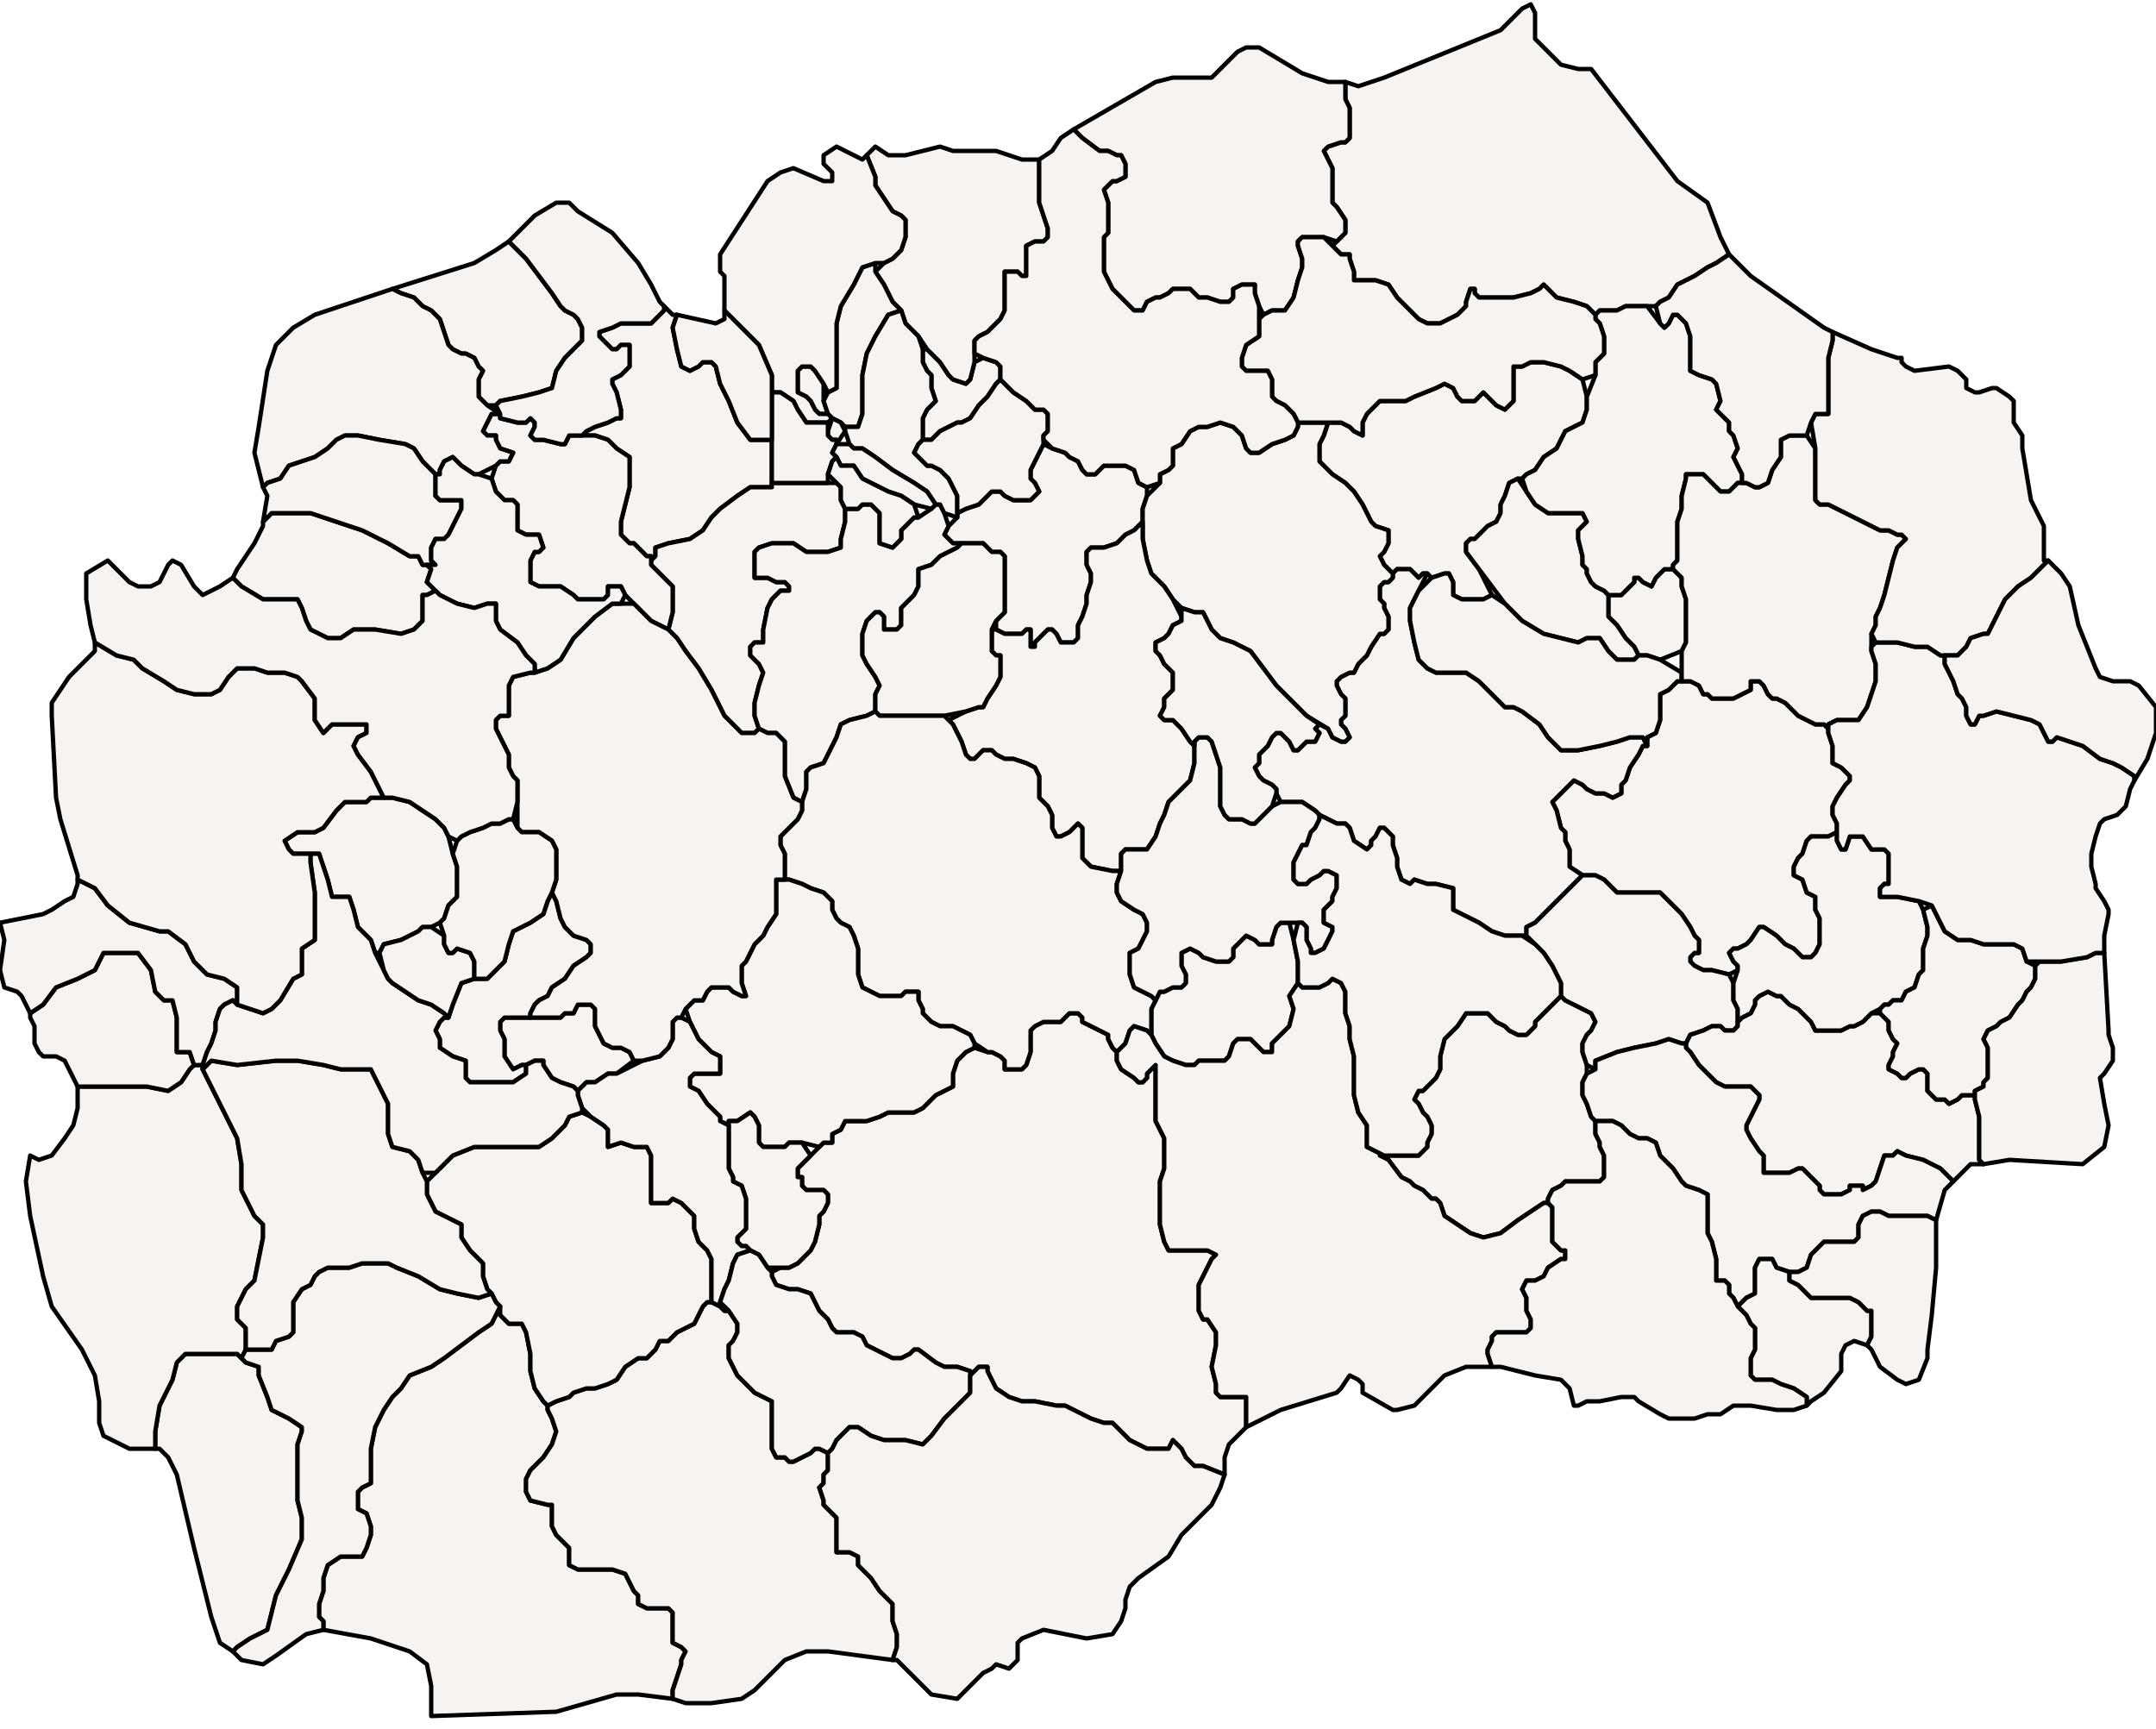 <?xml version="1.0" ?><!DOCTYPE svg  PUBLIC '-//W3C//DTD SVG 1.1//EN'  'http://www.w3.org/Graphics/SVG/1.1/DTD/svg11.dtd'><svg enable_background="new 0 0 500 401" height="401px" style="stroke-linejoin: round; stroke:#000; fill:#f6f3f0;" version="1.1" viewBox="0 0 500 401" width="500px" xmlns="http://www.w3.org/2000/svg" xmlns:xlink="http://www.w3.org/1999/xlink"><defs><style type="text/css"><![CDATA[path { fill-rule: evenodd; }
#context path { fill: #eee; stroke: #bbb; } ]]></style></defs><g id="admin1"><path d="M54,383L55,382L58,380L62,378L63,374L64,370L67,364L70,357L70,352L69,348L69,344L69,341L69,338L69,335L70,332L70,331L67,329L65,328L63,327L62,324L60,319L60,317L57,316L56,315L55,314L47,314L43,314L41,316L40,320L37,326L36,332L36,336L37,336L39,338L41,342L45,359L49,375L51,381L54,383Z " data-fips="MK" data-hasc="" data-name="Ohrid" data-postal="" data-varname="Ochrida|Okhrida"/><path d="M129,397L143,393L148,393L156,394L156,392L157,389L158,386L158,385L159,383L158,382L156,381L156,377L156,374L155,373L152,373L150,373L148,372L148,370L147,369L145,365L142,364L139,364L136,364L134,364L132,363L132,361L132,359L131,358L129,356L128,354L128,352L128,349L127,349L123,348L122,346L122,343L123,341L124,340L126,338L128,335L129,332L128,329L127,327L127,326L126,325L124,322L123,318L123,314L122,309L121,307L120,307L118,307L116,305L116,303L114,307L111,309L107,312L103,315L100,317L95,319L93,322L91,324L89,327L87,331L86,336L86,340L86,342L86,344L84,345L83,346L83,348L83,350L85,351L86,354L86,356L85,359L84,361L82,361L79,361L76,363L75,366L75,369L74,372L74,375L75,376L75,378L75,378L86,380L95,383L99,386L100,391L100,398Z " data-fips="MK86" data-hasc="MK.RE" data-name="Resen" data-postal="RE" data-varname=""/><path d="M36,332L37,326L40,320L41,316L43,314L47,314L55,314L56,315L56,315L57,313L57,312L57,311L57,309L57,308L56,307L55,306L55,304L55,303L56,301L57,299L59,297L60,292L61,287L61,284L59,282L58,280L57,278L56,276L56,274L56,270L55,264L53,260L51,256L49,252L47,248L47,247L45,247L44,248L42,251L39,253L34,252L27,252L21,252L18,252L18,253L18,257L17,261L15,264L12,268L9,269L7,268L6,274L7,282L10,296L12,303L19,313L22,319L23,325L23,330L24,333L28,335L30,336L33,336L36,336Z " data-fips="MK99" data-hasc="MK.VV" data-name="Vevcani" data-postal="VV" data-varname=""/><path d="M172,394L175,392L182,385L187,383L192,383L207,385L207,385L208,382L208,379L207,376L207,374L207,372L204,369L202,366L199,363L199,361L197,360L194,360L194,358L194,354L194,352L192,350L191,349L191,348L190,345L191,344L191,342L192,341L192,338L192,337L192,337L190,336L189,336L188,337L186,338L184,339L183,339L182,338L180,338L179,336L179,335L179,333L179,330L179,328L179,326L179,325L177,324L175,323L173,321L171,319L170,317L169,315L169,312L170,311L171,309L171,307L169,304L168,304L167,303L165,302L164,302L163,303L161,307L157,309L155,311L153,311L152,313L150,315L148,315L145,317L143,320L141,321L138,322L136,322L133,323L132,324L129,325L127,326L127,327L128,329L129,332L128,335L126,338L124,340L123,341L122,343L122,346L123,348L127,349L128,349L128,352L128,354L129,356L131,358L132,359L132,361L132,363L134,364L136,364L139,364L142,364L145,365L147,369L148,370L148,372L150,373L152,373L155,373L156,374L156,377L156,381L158,382L159,383L158,385L158,386L157,389L156,392L156,394L159,395L165,395Z " data-fips="MK06" data-hasc="MK.TL" data-name="Bitola" data-postal="TL" data-varname=""/><path d="M129,325L132,324L133,323L136,322L138,322L141,321L143,320L145,317L148,315L150,315L152,313L153,311L155,311L157,309L161,307L163,303L164,302L165,302L165,299L165,297L165,294L165,292L164,290L162,288L161,285L161,282L158,279L156,278L155,279L153,279L151,279L151,278L151,277L151,274L151,271L151,268L150,266L147,266L144,265L141,266L141,264L141,262L140,261L137,259L135,258L132,259L131,261L128,264L125,266L119,266L115,266L110,266L105,268L101,272L99,274L99,277L100,279L101,281L103,282L105,283L107,284L107,287L109,290L110,291L112,293L112,296L113,299L114,300L115,302L116,303L116,305L118,307L120,307L121,307L122,309L123,314L123,318L124,322L126,325L127,326Z " data-fips="MK24" data-hasc="MK.DM" data-name="Demir Hisar" data-postal="DM" data-varname=""/><path d="M64,384L71,379L75,378L75,376L74,375L74,372L75,369L75,366L76,363L79,361L82,361L84,361L85,359L86,356L86,354L85,351L83,350L83,348L83,346L84,345L86,344L86,342L86,340L86,336L87,331L89,327L91,324L93,322L95,319L100,317L103,315L107,312L111,309L114,307L116,303L115,302L114,300L111,301L106,300L102,299L97,296L92,294L90,293L87,293L84,293L81,294L76,294L74,295L73,296L72,298L70,299L68,302L68,304L68,307L68,309L67,310L64,311L63,313L60,313L57,313L56,315L56,315L57,316L60,317L60,319L62,324L63,327L65,328L67,329L70,331L70,332L69,335L69,338L69,341L69,344L69,348L70,352L70,357L67,364L64,370L63,374L62,378L58,380L55,382L54,383L54,383L56,385L61,386Z " data-fips="MK74" data-hasc="MK.OD" data-name="Ohrid" data-postal="OD" data-varname=""/><path d="M60,313L63,313L64,311L67,310L68,309L68,307L68,304L68,302L70,299L72,298L73,296L74,295L76,294L81,294L84,293L87,293L90,293L92,294L97,296L102,299L106,300L111,301L114,300L113,299L112,296L112,293L110,291L109,290L107,287L107,284L105,283L103,282L101,281L100,279L99,277L99,274L98,272L97,269L95,267L91,266L90,263L90,260L90,256L88,252L86,248L79,248L75,247L69,246L64,246L55,247L49,246L47,248L49,252L51,256L53,260L55,264L56,270L56,274L56,276L57,278L58,280L59,282L61,284L61,287L60,292L59,297L57,299L56,301L55,303L55,304L55,306L56,307L57,308L57,309L57,311L57,312L57,313Z " data-fips="MK00" data-hasc="" data-name="Debarca" data-postal="" data-varname=""/><path d="M240,149L242,147L243,146L244,146L245,147L246,149L248,149L249,149L250,148L250,145L251,143L252,140L252,138L253,135L253,133L252,131L252,128L253,127L256,127L259,126L261,124L263,123L265,121L265,118L266,115L266,113L264,112L263,109L261,108L258,108L256,108L255,109L254,110L252,110L251,109L250,107L248,106L247,105L244,104L242,103L241,105L240,107L239,109L239,111L240,112L241,114L240,115L239,116L237,116L235,116L233,115L232,114L230,114L229,115L227,117L224,118L222,119L222,120L220,122L219,124L220,125L221,126L223,126L224,126L226,126L228,126L230,128L232,128L233,129L233,132L233,139L233,142L231,144L231,146L233,147L235,147L237,147L238,146L239,146L239,148L239,150L240,150Z " data-fips="MK79" data-hasc="MK.PE" data-name="Skopje" data-postal="PE" data-varname=""/><path d="M135,252L136,251L138,251L141,249L143,249L147,246L146,244L144,243L142,243L140,242L139,240L138,238L138,236L138,234L137,233L134,233L133,235L131,235L130,236L128,236L126,236L125,236L120,236L117,236L116,237L116,239L117,241L117,243L117,245L119,248L121,247L122,247L122,247L124,246L126,246L126,247L128,250L130,251L133,252L134,253Z " data-fips="MK80" data-hasc="MK.PN" data-name="Southwestern" data-postal="PN" data-varname=""/><path d="M284,338L285,335L286,334L289,331L289,331L289,328L289,326L289,324L287,324L286,324L285,324L283,324L282,323L282,321L281,317L282,312L282,309L280,306L279,306L278,304L278,301L278,298L279,296L280,294L281,292L282,291L280,290L278,290L277,290L275,290L273,290L271,290L270,288L269,284L269,282L269,278L269,275L269,274L270,271L270,270L270,268L270,266L270,264L269,262L268,260L268,258L268,256L268,253L268,252L268,248L268,247L267,248L266,249L266,250L265,251L264,251L263,250L260,248L259,246L259,244L258,243L257,241L257,240L255,239L253,238L251,237L251,236L250,235L248,235L247,236L246,237L244,237L242,237L240,238L239,239L239,241L239,244L238,247L237,248L235,248L233,248L233,246L232,245L230,244L229,244L226,243L224,244L222,246L221,249L221,252L219,253L217,254L214,257L212,258L206,258L204,259L201,260L199,260L197,260L196,260L195,262L193,263L193,265L191,265L190,266L188,268L185,271L185,273L186,273L186,275L187,276L189,276L191,276L192,277L192,279L191,281L190,282L190,284L189,288L188,290L187,291L185,293L183,294L181,294L179,295L179,296L180,298L183,299L185,299L188,300L190,304L192,306L193,308L194,309L196,309L198,309L200,310L201,312L205,314L207,315L209,315L211,314L212,313L213,313L217,316L219,317L222,317L225,318L225,319L227,317L229,317L229,318L230,320L231,322L234,324L237,325L240,325L245,326L247,326L251,328L253,329L256,330L258,330L260,332L262,334L264,335L266,336L269,336L271,336L272,334L273,335L274,336L275,338L277,340L279,340L284,342Z " data-fips="MK82" data-hasc="MK.PP" data-name="Prilep" data-postal="PP" data-varname=""/><path d="M342,139L344,139L346,138L343,132L340,128L340,126L341,125L342,125L344,123L345,122L347,121L348,119L348,117L349,115L350,112L352,111L353,111L354,110L356,109L358,106L361,104L362,102L363,100L365,99L367,98L368,95L368,92L367,88L364,86L362,85L358,84L355,84L353,85L351,85L351,90L351,93L349,95L347,94L346,93L344,91L343,92L342,93L341,93L339,93L338,92L337,90L335,89L333,90L328,92L326,93L324,93L321,93L320,93L319,94L317,96L316,98L316,100L316,101L314,100L313,99L311,98L309,98L308,98L307,101L306,103L306,106L306,107L309,110L312,112L314,114L316,117L318,121L319,122L322,123L322,124L322,126L321,128L320,129L321,131L323,133L324,132L325,132L327,132L328,133L329,134L330,133L331,133L332,134L335,133L336,133L337,135L337,136L337,138L339,139Z " data-fips="MK83" data-hasc="MK.PT" data-name="Probistip" data-postal="PT" data-varname=""/><path d="M403,225L403,224L402,223L401,221L402,220L403,220L405,219L406,218L408,215L409,215L412,217L414,219L416,220L418,222L420,222L421,221L422,219L422,216L422,215L422,213L421,211L421,209L421,208L419,207L418,204L416,203L416,201L417,199L418,198L419,195L420,194L421,194L424,194L426,193L426,191L425,189L425,187L426,185L428,182L429,181L429,180L428,179L427,178L425,177L425,173L424,170L424,169L423,168L421,168L419,167L417,166L415,164L414,163L412,162L411,162L410,161L409,159L408,158L406,158L406,159L406,160L404,161L402,162L400,162L397,162L396,161L395,161L394,159L392,158L390,158L389,158L387,160L385,161L385,165L385,167L384,170L382,171L382,173L381,173L380,175L378,178L377,181L376,182L376,184L374,185L372,184L370,184L368,183L367,182L365,181L364,182L363,183L361,185L360,186L361,188L362,192L363,193L363,195L364,197L364,199L364,201L367,203L369,203L370,203L372,204L373,205L375,207L377,207L379,207L383,207L385,207L387,209L390,212L392,215L393,217L394,218L394,219L394,221L393,221L392,222L392,223L393,224L395,225L397,225L401,226Z " data-fips="MK84" data-hasc="MK.RV" data-name="Radovis" data-postal="RV" data-varname=""/><path d="M332,75L334,75L336,74L338,73L340,71L340,70L341,67L342,67L342,68L343,69L346,69L348,69L351,69L355,68L357,67L358,66L359,67L361,69L365,70L368,71L370,73L371,72L372,72L375,72L377,71L379,71L380,71L382,71L384,71L385,70L387,69L389,66L393,64L396,62L398,61L401,59L399,55L396,47L389,42L369,16L366,16L362,15L359,12L356,9L356,7L356,3L355,1L353,2L348,7L321,18L315,20L312,19L312,23L313,25L313,27L313,30L313,32L312,33L311,33L308,34L307,35L308,37L309,39L309,40L309,42L309,45L309,47L310,48L312,51L312,53L312,54L311,55L310,56L309,57L311,59L313,59L313,60L314,63L314,65L317,65L319,65L322,66L324,69L327,72L329,74L331,75Z " data-fips="MK85" data-hasc="MK.KZ" data-name="Kriva Palanka" data-postal="KZ" data-varname=""/><path d="M277,247L278,246L281,246L284,246L285,245L286,242L287,241L288,241L290,241L291,242L293,244L294,244L295,244L295,242L296,241L297,240L299,238L300,234L299,231L301,228L301,228L301,223L300,218L299,214L297,214L296,215L295,218L295,219L294,219L292,219L291,218L289,217L288,218L286,220L286,222L285,223L282,223L279,222L278,221L276,220L274,221L274,222L274,224L275,226L275,228L274,229L273,229L272,229L270,230L269,230L268,232L267,234L267,236L267,239L267,240L268,242L270,245L272,246L275,247Z " data-fips="MK87" data-hasc="MK.RM" data-name="Vardar" data-postal="RM" data-varname=""/><path d="M152,129L152,127L155,126L160,125L163,123L165,120L167,118L171,115L174,113L176,113L179,113L179,112L179,111L179,106L179,102L174,102L171,98L169,93L167,89L166,85L165,84L163,84L162,85L160,86L158,85L157,81L156,76L157,73L156,73L154,71L154,72L151,75L149,75L147,75L144,75L142,76L139,77L139,78L140,79L142,81L143,81L144,80L146,80L146,82L146,85L145,86L144,87L142,88L142,89L143,91L144,95L144,97L143,97L141,98L138,99L136,100L136,101L138,101L141,102L143,104L146,106L146,107L146,110L146,113L145,117L144,121L144,124L146,126L147,126L150,129L151,129L151,130Z " data-fips="MK90" data-hasc="MK.AJ" data-name="Saraj" data-postal="AJ" data-varname=""/><path d="M176,169L176,169L175,166L175,163L176,159L177,156L176,154L175,153L174,152L174,150L175,149L177,149L177,146L178,141L179,139L181,137L183,137L183,136L182,135L180,135L178,134L175,134L175,131L175,128L176,127L179,126L182,126L184,126L187,128L192,128L195,127L195,125L196,121L196,118L195,116L195,114L195,113L194,112L192,112L188,112L184,112L179,112L179,113L176,113L174,113L171,115L167,118L165,120L163,123L160,125L155,126L152,127L152,129L151,130L151,131L153,133L155,135L156,136L156,138L156,142L155,146L157,148L159,151L162,155L165,160L168,166L172,170L175,170Z " data-fips="MK92" data-hasc="MK.SS" data-name="Sopiste" data-postal="SS" data-varname=""/><path d="M295,72L298,72L300,69L301,65L302,62L302,60L301,57L301,56L302,55L304,55L307,55L310,56L311,55L312,54L312,53L312,51L310,48L309,47L309,45L309,42L309,40L309,39L308,37L307,35L308,34L311,33L312,33L313,32L313,30L313,27L313,25L312,23L312,19L308,19L302,17L292,11L289,11L287,12L281,18L279,18L272,18L268,19L249,30L251,32L255,35L257,35L259,36L260,36L261,38L261,40L261,41L259,42L258,42L257,43L256,44L257,47L257,48L257,51L257,53L257,54L256,55L256,57L256,58L256,60L256,63L257,65L258,67L260,69L262,71L263,72L265,72L266,70L268,69L269,69L271,68L272,67L275,67L276,67L277,68L278,69L280,69L283,70L285,70L286,69L286,68L286,67L288,66L289,66L291,66L291,68L292,71L293,73Z " data-fips="MK97" data-hasc="MK.NA" data-name="Northeastern" data-postal="NA" data-varname=""/><path d="M353,217L354,217L354,215L356,214L357,213L359,211L361,209L364,206L366,204L367,203L364,201L364,199L364,197L363,195L363,193L362,192L361,188L360,186L361,185L363,183L364,182L365,181L367,182L368,183L370,184L372,184L374,185L376,184L376,182L377,181L378,178L380,175L381,173L382,173L381,171L378,171L375,172L371,173L366,174L362,174L359,171L357,168L353,165L351,164L349,164L346,161L343,158L340,156L337,156L333,156L331,155L329,153L328,149L327,144L327,141L329,137L331,133L330,133L329,134L328,133L327,132L325,132L324,132L323,133L323,134L322,135L321,135L320,136L320,137L320,139L321,140L321,141L322,143L322,144L322,146L321,147L320,147L318,150L317,152L315,154L314,156L313,156L311,157L310,158L310,159L311,161L312,162L312,164L312,166L311,167L311,168L312,169L313,171L312,172L311,172L309,171L308,169L306,168L305,169L306,170L305,172L304,172L303,172L302,173L301,174L300,174L299,172L298,171L297,170L296,170L295,171L294,173L293,174L292,175L292,177L291,178L292,180L293,181L295,182L296,183L296,184L297,186L300,186L302,186L305,188L306,189L306,189L308,190L310,191L312,191L313,192L314,195L317,197L318,196L318,195L319,194L320,192L321,192L322,193L323,194L323,196L324,199L324,201L325,204L327,205L328,204L331,205L333,205L337,206L337,207L337,211L339,212L341,213L343,214L346,216L349,217Z " data-fips="MK98" data-hasc="MK.ST" data-name="tip" data-postal="ST" data-varname=""/><path d="M187,183L187,179L188,178L191,177L192,175L193,173L194,171L195,168L197,167L201,166L203,165L203,165L203,163L203,161L204,159L203,157L201,154L200,152L200,150L200,147L201,144L203,142L204,142L205,143L205,146L206,146L208,146L209,145L209,143L209,141L210,140L212,138L213,136L213,132L216,131L218,129L220,128L222,127L223,126L221,126L220,125L219,124L220,122L219,119L218,117L217,117L216,118L213,120L212,120L211,121L210,122L209,123L209,125L208,126L207,127L204,126L204,125L204,122L204,119L202,117L200,117L199,118L196,118L196,121L195,125L195,127L192,128L187,128L184,126L182,126L179,126L176,127L175,128L175,131L175,134L178,134L180,135L182,135L183,136L183,137L181,137L179,139L178,141L177,146L177,149L175,149L174,150L174,152L175,153L176,154L177,156L176,159L175,163L175,166L176,169L176,169L178,170L180,170L182,172L182,178L182,180L184,185L186,186Z " data-fips="MKA2" data-hasc="MK.SU" data-name="Studenicani" data-postal="SU" data-varname=""/><path d="M192,96L191,93L191,89L189,86L188,85L186,85L185,86L185,89L185,91L187,92L188,93L189,95L190,96L191,96Z " data-fips="MKA3" data-hasc="MK.CI" data-name="Cair" data-postal="CI" data-varname=""/><path d="M312,172L313,171L312,169L311,168L311,167L312,166L312,164L312,162L311,161L310,159L310,158L311,157L313,156L314,156L315,154L317,152L318,150L320,147L321,147L322,146L322,144L322,143L321,141L321,140L320,139L320,137L320,136L321,135L322,135L323,134L323,133L321,131L320,129L321,128L322,126L322,124L322,123L319,122L318,121L316,117L314,114L312,112L309,110L306,107L306,106L306,103L307,101L308,98L308,98L307,98L305,98L304,98L303,98L302,98L301,98L301,99L300,101L298,102L295,103L292,105L290,105L289,104L288,101L286,99L283,98L280,99L278,99L276,100L274,103L272,104L272,106L272,108L271,109L269,110L269,112L266,115L265,118L265,121L265,122L265,125L266,130L267,133L270,136L272,139L274,141L277,142L279,142L281,146L283,148L286,149L288,150L290,151L293,155L296,159L300,163L303,166L308,169L309,171L311,172Z " data-fips="MKA4" data-hasc="MK.SL" data-name="Sveti Nikole" data-postal="SL" data-varname=""/><path d="M260,200L260,198L261,197L262,197L264,197L266,197L268,194L269,191L270,189L271,186L274,183L276,181L277,177L277,175L277,173L276,172L274,169L273,168L272,167L271,167L270,167L269,166L270,164L270,162L272,160L272,158L272,156L271,155L270,154L269,152L268,151L268,150L268,149L270,148L271,147L272,145L274,144L274,143L272,139L270,136L267,133L266,130L265,125L265,122L265,121L263,123L261,124L259,126L256,127L253,127L252,128L252,131L253,133L253,135L252,138L252,140L251,143L250,145L250,148L249,149L248,149L246,149L245,147L244,146L243,146L242,147L240,149L240,150L239,150L239,148L239,146L238,146L237,147L235,147L233,147L231,146L230,146L230,147L230,149L230,151L231,152L232,152L232,154L232,157L231,159L229,162L228,164L227,164L224,165L220,167L221,168L223,172L224,175L225,176L226,176L228,174L229,174L230,174L231,175L233,176L235,176L238,177L240,178L241,180L241,185L243,187L244,189L244,191L244,192L245,194L246,194L248,193L249,192L250,191L251,192L251,194L251,197L251,199L253,201L258,202L260,202Z " data-fips="MKB1" data-hasc="MK.VE" data-name="Veles" data-postal="VE" data-varname=""/><path d="M119,251L122,249L122,247L121,247L119,248L117,245L117,243L117,241L116,239L116,237L117,236L120,236L123,236L123,235L124,233L125,232L127,231L128,229L131,227L133,224L136,222L137,221L137,219L136,218L133,217L131,215L130,213L129,209L128,207L127,209L126,212L123,214L121,215L119,216L118,219L117,223L115,225L113,227L110,227L107,228L105,233L104,236L103,236L102,237L101,239L102,241L102,243L105,245L108,246L108,248L108,250L109,251L111,251L114,251L117,251Z " data-fips="MKB6" data-hasc="MK.VC" data-name="Vranetica" data-postal="VC" data-varname=""/><path d="M207,166L210,166L214,166L219,166L224,165L227,164L228,164L229,162L231,159L232,157L232,154L232,152L231,152L230,151L230,149L230,147L230,146L231,144L233,142L233,139L233,132L233,129L232,128L230,128L228,126L226,126L224,126L223,126L222,127L220,128L218,129L216,131L213,132L213,136L212,138L210,140L209,141L209,143L209,145L208,146L206,146L205,146L205,143L204,142L203,142L201,144L200,147L200,150L200,152L201,154L203,157L204,159L203,161L203,163L203,165L203,165L204,166Z " data-fips="MKC2" data-hasc="MK.ZK" data-name="Zelenikovo" data-postal="ZK" data-varname=""/><path d="M156,142L156,138L156,136L155,135L153,133L151,131L151,130L151,129L150,129L147,126L146,126L144,124L144,121L145,117L146,113L146,110L146,107L146,106L143,104L141,102L138,101L136,101L135,101L133,101L132,101L131,103L130,103L126,102L124,102L123,101L124,99L124,98L123,97L122,98L120,98L116,97L116,96L114,96L113,98L112,100L113,101L115,101L115,102L116,104L119,105L118,107L116,107L115,108L114,111L115,114L117,116L119,116L120,117L120,119L120,123L122,124L124,124L125,124L126,127L125,128L124,128L123,130L123,133L123,135L125,136L128,136L130,136L133,138L134,139L136,139L139,139L140,139L141,138L141,136L142,136L144,136L145,138L147,140L149,142L151,144L153,145L155,146Z " data-fips="MKC3" data-hasc="MK.ZE" data-name="elino" data-postal="ZE" data-varname=""/><path d="M217,101L218,100L220,99L222,98L223,98L225,97L227,94L229,92L231,89L232,88L232,87L232,85L231,84L228,83L226,84L225,88L224,89L221,88L220,87L218,84L217,83L215,81L214,81L214,83L214,84L215,86L216,87L216,88L216,90L217,93L216,94L215,95L214,97L214,99L214,102L216,102Z " data-fips="MK01" data-hasc="MK.AR" data-name="Aracinovo" data-postal="AR" data-varname=""/><path d="M225,88L226,84L226,82L226,80L226,79L227,78L229,77L230,76L232,74L233,72L233,69L233,67L233,65L233,63L234,63L236,63L237,64L238,64L238,63L238,61L238,59L238,57L240,56L241,56L242,56L243,55L243,53L242,50L241,47L241,44L241,38L241,37L241,37L237,37L231,35L221,35L218,34L210,36L206,36L203,34L201,36L203,41L203,43L205,46L207,49L209,50L210,51L210,55L209,58L207,60L205,61L203,63L205,66L207,70L209,72L210,75L213,78L215,81L217,83L218,84L220,87L221,88L224,89Z " data-fips="MK01" data-hasc="MK.LI" data-name="Lipkovo" data-postal="LI" data-varname=""/><path d="M200,96L200,92L200,90L200,87L201,82L203,78L206,73L209,72L207,70L205,66L203,63L203,61L200,62L198,66L195,71L194,75L194,81L194,90L192,91L191,93L192,96L193,97L193,97L195,98L196,99L199,99Z " data-fips="MK13" data-hasc="MK.BU" data-name="Butel" data-postal="BU" data-varname=""/><path d="M237,248L238,247L239,244L239,241L239,239L240,238L242,237L244,237L246,237L247,236L248,235L250,235L251,236L251,237L253,238L255,239L257,240L257,241L258,243L259,244L259,244L261,242L262,239L263,238L266,239L267,240L267,239L267,236L267,234L268,232L267,231L265,230L263,229L262,226L262,224L262,221L264,220L265,218L266,216L266,214L265,212L263,211L260,209L259,207L259,205L260,202L258,202L253,201L251,199L251,197L251,194L251,192L250,191L249,192L248,193L246,194L245,194L244,192L244,191L244,189L243,187L241,185L241,180L240,178L238,177L235,176L233,176L231,175L230,174L229,174L228,174L226,176L225,176L224,175L223,172L221,168L220,167L219,166L214,166L210,166L207,166L204,166L203,165L201,166L197,167L195,168L194,171L193,173L192,175L191,177L188,178L187,179L187,183L186,186L186,188L185,190L183,192L182,193L181,194L181,196L182,198L182,200L182,204L183,204L186,205L188,206L191,207L193,209L193,211L194,213L195,214L197,215L198,217L199,220L199,224L199,226L200,229L202,230L204,231L206,231L208,231L209,231L210,230L211,230L213,230L213,232L214,234L214,235L215,236L216,237L218,238L221,238L223,239L225,240L226,242L229,244L230,244L232,245L233,246L233,248L235,248Z " data-fips="MK15" data-hasc="MK.CA" data-name="Caka" data-postal="CA" data-varname=""/><path d="M196,100L195,98L193,97L193,97L192,100L192,101L193,102L194,102L194,103Z " data-fips="MK17" data-hasc="MK.CE" data-name="Centar" data-postal="CE" data-varname=""/><path d="M390,151L391,149L391,147L391,145L391,142L391,139L390,136L390,134L389,133L388,132L387,132L386,132L384,134L383,136L381,135L380,134L379,134L379,135L378,136L376,138L374,138L373,138L373,141L373,143L375,145L377,148L379,150L380,152L382,152L385,153Z " data-fips="MK19" data-hasc="MK.ZR" data-name="Eastern" data-postal="ZR" data-varname=""/><path d="M379,153L380,152L379,150L377,148L375,145L373,143L373,141L373,138L372,137L370,136L369,135L368,133L368,132L367,131L367,129L366,125L366,123L367,122L368,121L367,119L366,119L363,119L359,119L356,117L354,114L352,111L350,112L349,115L348,117L348,119L347,121L345,122L344,123L342,125L341,125L340,126L340,128L343,132L349,140L353,144L358,147L362,148L366,149L368,148L371,148L373,151L375,153L377,153Z " data-fips="MK19" data-hasc="MK.CH" data-name="Ceinovo-Obleevo" data-postal="CH" data-varname=""/><path d="M193,97L192,96L191,96L190,96L189,95L188,93L187,92L185,91L185,89L185,86L186,85L188,85L189,86L191,89L192,91L194,90L194,81L194,75L195,71L198,66L200,62L203,61L205,61L207,60L209,58L210,55L210,51L209,50L207,49L205,46L203,43L203,41L201,36L200,37L198,36L196,35L194,34L191,36L191,38L193,40L193,42L191,42L184,39L181,40L178,42L167,59L167,62L167,63L168,64L168,67L168,72L168,72L170,74L176,80L179,87L179,91L181,91L184,93L185,95L187,98L190,98L192,98Z " data-fips="MK20" data-hasc="MK.CS" data-name="Cucer Sandevo" data-postal="CS" data-varname=""/><path d="M348,286L352,283L358,279L359,279L359,278L360,276L362,275L363,274L364,274L367,274L369,274L371,274L372,273L372,272L372,270L372,268L371,266L371,265L370,263L370,262L370,260L369,259L368,256L367,254L367,251L368,249L368,247L367,244L367,242L368,240L369,239L370,237L369,235L367,234L365,233L363,232L362,231L361,232L359,234L358,235L357,236L356,237L356,238L355,239L354,240L352,240L350,239L349,238L347,237L346,236L345,235L344,235L342,235L340,235L338,238L336,240L335,241L334,245L334,248L333,250L332,251L331,252L330,253L329,253L328,255L329,256L330,258L331,259L332,261L332,262L332,263L331,265L331,266L330,267L329,268L327,268L324,268L322,268L321,268L320,268L322,269L325,273L327,274L328,275L330,276L331,277L332,278L333,278L334,279L335,282L338,284L341,286L344,287Z " data-fips="MK25" data-hasc="MK.DK" data-name="Demir Kapija" data-postal="DK" data-varname=""/><path d="M180,266L182,266L183,265L185,265L186,265L190,266L191,265L193,265L193,263L195,262L196,260L197,260L199,260L201,260L204,259L206,258L212,258L214,257L217,254L219,253L221,252L221,249L222,246L224,244L226,243L226,242L225,240L223,239L221,238L218,238L216,237L215,236L214,235L214,234L213,232L213,230L211,230L210,230L209,231L208,231L206,231L204,231L202,230L200,229L199,226L199,224L199,220L198,217L197,215L195,214L194,213L193,211L193,209L191,207L188,206L186,205L183,204L182,204L180,204L180,208L180,212L178,215L177,217L175,219L174,221L173,223L172,224L172,228L173,231L172,231L170,230L169,229L167,229L165,229L164,230L163,232L162,232L161,232L159,234L160,237L162,241L165,244L167,245L167,247L167,249L164,249L162,249L161,249L160,250L160,252L162,253L164,256L167,259L167,260L169,261L169,260L170,260L171,260L174,258L175,259L176,261L176,263L176,265L177,266L178,266L179,266Z " data-fips="MK28" data-hasc="MK.DE" data-name="Dolneni" data-postal="DE" data-varname=""/><path d="M222,119L222,119L222,117L222,115L221,113L220,111L219,110L218,109L216,108L215,108L213,106L212,105L213,103L214,102L214,99L214,97L215,95L216,94L217,93L216,90L216,88L216,87L215,86L214,84L214,83L214,81L213,78L210,75L209,72L206,73L203,78L201,82L200,87L200,90L200,92L200,96L199,99L196,99L196,100L197,103L198,104L200,104L203,106L207,109L212,112L215,114L217,117L218,117L219,119L222,120Z " data-fips="MK32" data-hasc="MK.GB" data-name="Gazi Baba" data-postal="GB" data-varname=""/><path d="M269,230L270,230L272,229L273,229L274,229L275,228L275,226L274,224L274,222L274,221L276,220L278,221L279,222L282,223L285,223L286,222L286,220L288,218L289,217L291,218L292,219L294,219L295,219L295,218L296,215L297,214L299,214L301,214L302,214L303,215L303,218L304,220L304,221L305,221L307,220L308,218L309,216L309,215L307,214L307,212L307,211L309,209L309,208L310,206L310,205L310,203L308,202L307,202L306,203L304,204L303,205L301,205L300,204L300,203L300,201L300,200L301,198L302,196L303,196L304,193L305,192L306,190L306,189L305,188L302,186L300,186L297,186L295,187L293,189L291,191L290,191L288,190L285,190L284,189L283,187L283,185L283,183L283,180L283,178L282,175L281,172L281,172L280,171L278,171L277,172L277,173L277,175L277,177L276,181L274,183L271,186L270,189L269,191L268,194L266,197L264,197L262,197L261,197L260,198L260,200L260,202L259,205L259,207L260,209L263,211L265,212L266,214L266,216L265,218L264,220L262,221L262,224L262,226L263,229L265,230L267,231L268,232Z " data-fips="MK35" data-hasc="MK.GR" data-name="Gradsko" data-postal="GR" data-varname=""/><path d="M291,191L293,189L295,187L296,184L296,183L295,182L293,181L292,180L291,178L292,177L292,175L293,174L294,173L295,171L296,170L297,170L298,171L299,172L300,174L301,174L302,173L303,172L304,172L305,172L306,170L305,169L306,168L303,166L300,163L296,159L293,155L290,151L288,150L286,149L283,148L281,146L279,142L277,142L274,141L274,143L274,144L272,145L271,147L270,148L268,149L268,150L268,151L269,152L270,154L271,155L272,156L272,158L272,160L270,162L270,164L269,166L270,167L271,167L272,167L273,168L274,169L276,172L277,173L277,172L278,171L280,171L281,172L281,172L282,175L283,178L283,180L283,183L283,185L283,187L284,189L285,190L288,190L290,191Z " data-fips="MK35" data-hasc="MK.LO" data-name="Lozovo" data-postal="LO" data-varname=""/><path d="M370,247L370,246L375,244L379,243L384,242L387,241L390,242L391,242L391,242L392,240L395,239L397,238L399,238L400,239L402,239L403,238L403,237L403,236L403,234L402,232L402,230L402,228L401,226L397,225L395,225L393,224L392,223L392,222L393,221L394,221L394,219L394,218L393,217L392,215L390,212L387,209L385,207L383,207L379,207L377,207L375,207L373,205L372,204L370,203L369,203L367,203L366,204L364,206L361,209L359,211L357,213L356,214L354,215L354,217L356,219L358,221L360,224L361,226L362,228L362,231L363,232L365,233L367,234L369,235L370,237L369,239L368,240L367,242L367,244L368,247L370,248Z " data-fips="MK35" data-hasc="MK.KN" data-name="Konce" data-postal="KN" data-varname=""/><path d="M224,118L227,117L229,115L230,114L232,114L233,115L235,116L237,116L239,116L240,115L241,114L240,112L239,111L239,109L240,107L241,105L242,103L242,102L242,101L243,100L243,98L243,96L242,95L241,95L240,95L238,93L235,91L233,89L232,88L231,89L229,92L227,94L225,97L223,98L222,98L220,99L218,100L217,101L216,102L214,102L213,103L212,105L213,106L215,108L216,108L218,109L219,110L220,111L221,113L222,115L222,117L222,119L222,119Z " data-fips="MK36" data-hasc="MK.IL" data-name="Ilinden" data-postal="IL" data-varname=""/><path d="M366,174L371,173L375,172L378,171L381,171L382,173L382,171L384,170L385,167L385,165L385,161L387,160L389,158L390,158L390,156L385,153L382,152L380,152L379,153L377,153L375,153L373,151L371,148L368,148L366,149L362,148L358,147L353,144L349,140L346,138L344,139L342,139L339,139L337,138L337,136L337,135L336,133L335,133L332,134L329,137L327,141L327,144L328,149L329,153L331,155L333,156L337,156L340,156L343,158L346,161L349,164L351,164L353,165L357,168L359,171L362,174Z " data-fips="MK40" data-hasc="MK.KB" data-name="Karbinci" data-postal="KB" data-varname=""/><path d="M192,110L193,107L194,106L193,105L194,103L194,102L193,102L192,101L192,100L192,98L190,98L187,98L185,95L184,93L181,91L179,91L179,92L179,98L179,102L179,106L179,111L179,112L184,112L188,112L192,112Z " data-fips="MK41" data-hasc="MK.KX" data-name="Karpo" data-postal="KX" data-varname=""/><path d="M291,330L297,327L310,323L311,322L313,319L315,320L316,321L316,323L323,327L324,327L328,326L335,319L340,317L344,317L346,317L345,314L345,313L346,311L346,310L347,309L351,309L354,309L355,308L355,307L355,306L354,304L354,302L354,301L353,299L354,297L356,297L358,296L359,294L362,292L363,292L363,290L362,290L361,289L360,288L360,286L360,283L360,280L359,279L358,279L352,283L348,286L344,287L341,286L338,284L335,282L334,279L333,278L332,278L331,277L330,276L328,275L327,274L325,273L322,269L320,268L321,268L319,267L317,266L317,265L317,263L317,261L315,258L314,254L314,249L314,245L313,241L313,238L312,235L312,230L311,228L309,227L308,228L306,229L304,229L302,229L301,228L299,231L300,234L299,238L297,240L296,241L295,242L295,244L294,244L293,244L291,242L290,241L288,241L287,241L286,242L285,245L284,246L281,246L278,246L277,247L275,247L272,246L270,245L268,242L267,240L266,239L263,238L262,239L261,242L259,244L259,244L259,246L260,248L263,250L264,251L265,251L266,250L266,249L267,248L268,247L268,248L268,252L268,253L268,256L268,258L268,260L269,262L270,264L270,266L270,268L270,270L270,271L269,274L269,275L269,278L269,282L269,284L270,288L271,290L273,290L275,290L277,290L278,290L280,290L282,291L281,292L280,294L279,296L278,298L278,301L278,304L279,306L280,306L282,309L282,312L281,317L282,321L282,323L283,324L285,324L286,324L287,324L289,324L289,326L289,328L289,331L289,331Z " data-fips="MK42" data-hasc="MK.AV" data-name="Kavadartsi" data-postal="AV" data-varname=""/><path d="M217,117L215,114L212,112L207,109L203,106L200,104L198,104L197,103L194,103L193,105L194,106L195,108L198,108L200,111L202,112L206,114L209,115L212,117L216,118Z " data-fips="MK44" data-hasc="MK.AD" data-name="Aerodrom" data-postal="AD" data-varname=""/><path d="M208,126L209,125L209,123L210,122L211,121L212,120L213,120L212,117L209,115L206,114L202,112L200,111L198,108L195,108L194,106L193,107L192,110L194,112L195,113L195,114L195,116L196,118L199,118L200,117L202,117L204,119L204,122L204,125L204,126L207,127Z " data-fips="MK44" data-hasc="MK.VD" data-name="Skopje" data-postal="VD" data-varname=""/><path d="M374,138L376,138L378,136L379,135L379,134L380,134L381,135L383,136L384,134L386,132L387,132L388,132L388,131L389,130L389,123L389,121L390,118L390,115L391,111L391,110L393,110L395,110L396,111L397,112L398,113L399,114L400,114L401,114L403,112L404,112L404,110L403,108L402,106L403,104L402,101L401,100L401,98L399,96L398,95L399,93L398,89L397,88L394,87L392,86L392,84L392,78L391,75L390,74L389,73L388,73L387,75L386,76L385,75L382,71L380,71L379,71L377,71L375,72L372,72L371,72L370,73L370,74L371,75L372,78L372,79L372,82L370,84L370,87L368,92L368,95L367,98L365,99L363,100L362,102L361,104L358,106L356,109L354,110L353,111L354,114L356,117L359,119L363,119L366,119L367,119L368,121L367,122L366,123L366,125L367,129L367,131L368,132L368,133L369,135L370,136L372,137L373,138Z " data-fips="MK46" data-hasc="MK.OC" data-name="Kocani" data-postal="OC" data-varname=""/><path d="M316,100L316,98L317,96L319,94L320,93L321,93L324,93L326,93L328,92L333,90L335,89L337,90L338,92L339,93L341,93L342,93L343,92L344,91L346,93L347,94L349,95L351,93L351,90L351,85L353,85L355,84L358,84L362,85L364,86L367,88L370,87L370,84L372,82L372,79L372,78L371,75L370,74L370,73L368,71L365,70L361,69L359,67L358,66L357,67L355,68L351,69L348,69L346,69L343,69L342,68L342,67L341,67L340,70L340,71L338,73L336,74L334,75L332,75L331,75L329,74L327,72L324,69L322,66L319,65L317,65L314,65L314,63L313,60L313,59L311,59L309,57L307,55L304,55L302,55L301,56L301,57L302,60L302,62L301,65L300,69L298,72L295,72L293,73L292,74L292,78L289,80L288,83L288,85L289,86L291,86L292,86L294,86L295,88L295,90L295,92L296,93L298,94L300,96L301,98L302,98L303,98L304,98L305,98L307,98L308,98L309,98L311,98L313,99L314,100L316,101Z " data-fips="MK51" data-hasc="MK.KY" data-name="Kratovo" data-postal="KY" data-varname=""/><path d="M183,294L185,293L187,291L188,290L189,288L190,284L190,282L191,281L192,279L192,277L191,276L189,276L187,276L186,275L186,273L185,273L185,271L188,268L186,265L185,265L183,265L182,266L180,266L179,266L178,266L177,266L176,265L176,263L176,261L175,259L174,258L171,260L170,260L169,260L169,261L169,262L169,264L169,268L169,271L170,273L170,274L172,275L173,278L173,280L173,283L173,285L172,286L171,287L171,288L172,289L173,289L174,290L174,290L176,291L178,294L181,294Z " data-fips="MK53" data-hasc="MK.KG" data-name="Krivogatani" data-postal="KG" data-varname=""/><path d="M168,303L167,302L168,299L169,297L170,293L171,291L174,290L173,289L172,289L171,288L171,287L172,286L173,285L173,283L173,280L173,278L172,275L170,274L170,273L169,271L169,268L169,264L169,262L169,261L167,260L167,259L164,256L162,253L160,252L160,250L161,249L162,249L164,249L167,249L167,247L167,245L165,244L162,241L160,237L158,236L157,236L156,237L156,239L156,241L155,243L153,245L149,246L143,249L141,249L138,251L136,251L135,252L134,253L134,254L135,257L137,259L140,261L141,262L141,264L141,266L144,265L147,266L150,266L151,268L151,271L151,274L151,277L151,278L151,279L153,279L155,279L156,278L158,279L161,282L161,285L162,288L164,290L165,292L165,294L165,297L165,299L165,302L167,303L168,304L169,304Z " data-fips="MK54" data-hasc="MK.KS" data-name="Kruevo" data-postal="KS" data-varname=""/><path d="M269,112L269,110L271,109L272,108L272,106L272,104L274,103L276,100L278,99L280,99L283,98L286,99L288,101L289,104L290,105L292,105L295,103L298,102L300,101L301,99L301,98L300,96L298,94L296,93L295,92L295,90L295,88L294,86L292,86L291,86L289,86L288,85L288,83L289,80L292,78L292,74L292,71L291,68L291,66L289,66L288,66L286,67L286,68L286,69L285,70L283,70L280,69L278,69L277,68L276,67L275,67L272,67L271,68L269,69L268,69L266,70L265,72L263,72L262,71L260,69L258,67L257,65L256,63L256,60L256,58L256,57L256,55L257,54L257,53L257,51L257,48L257,47L256,44L257,43L258,42L259,42L261,41L261,40L261,38L260,36L259,36L257,35L255,35L251,32L249,30L246,32L244,35L241,37L241,38L241,44L241,47L242,50L243,53L243,55L242,56L241,56L240,56L238,57L238,59L238,61L238,63L238,64L237,64L236,63L234,63L233,63L233,65L233,67L233,69L233,72L232,74L230,76L229,77L227,78L226,79L226,80L226,82L228,83L231,84L232,85L232,87L232,88L233,89L235,91L238,93L240,95L241,95L242,95L243,96L243,98L243,100L242,101L242,102L244,104L247,105L248,106L250,107L251,109L252,110L254,110L255,109L256,108L258,108L261,108L263,109L264,112L266,113Z " data-fips="MK57" data-hasc="MK.UM" data-name="Kumanovo" data-postal="UM" data-varname=""/><path d="M149,246L153,245L155,243L156,241L156,239L156,237L157,236L158,236L159,234L161,232L162,232L163,232L164,230L165,229L167,229L169,229L170,230L172,231L173,231L172,228L172,224L173,223L174,221L175,219L177,217L178,215L180,212L180,208L180,204L182,204L182,200L182,198L181,196L181,194L182,193L183,192L185,190L186,188L186,186L184,185L182,180L182,178L182,172L180,170L178,170L176,169L175,170L172,170L168,166L165,160L162,155L159,151L157,148L155,146L153,145L151,144L149,142L147,140L144,140L142,140L138,143L133,148L130,153L127,155L124,156L123,156L119,157L118,159L118,163L118,165L118,166L116,166L115,167L115,169L116,171L117,173L118,175L118,177L118,178L119,180L120,181L120,186L120,192L121,193L123,193L125,193L128,195L129,197L129,200L129,204L128,207L129,209L130,213L131,215L133,217L136,218L137,219L137,221L136,222L133,224L131,227L128,229L127,231L125,232L124,233L123,235L123,236L125,236L126,236L128,236L130,236L131,235L133,235L134,233L137,233L138,234L138,236L138,238L139,240L140,242L142,243L144,243L146,244L147,246Z " data-fips="MK63" data-hasc="MK.MD" data-name="Brod" data-postal="MD" data-varname=""/><path d="M186,338L188,337L189,336L190,336L192,337L192,337L193,336L194,334L197,331L199,331L202,333L205,334L210,334L214,335L216,333L219,329L222,326L225,323L225,319L225,318L222,317L219,317L217,316L213,313L212,313L211,314L209,315L207,315L205,314L201,312L200,310L198,309L196,309L194,309L193,308L192,306L190,304L188,300L185,299L183,299L180,298L179,296L179,295L178,294L176,291L174,290L174,290L171,291L170,293L169,297L168,299L167,302L168,303L169,304L171,307L171,309L170,311L169,312L169,315L170,317L171,319L173,321L175,323L177,324L179,325L179,326L179,328L179,330L179,333L179,335L179,336L180,338L182,338L183,339L184,339Z " data-fips="MK67" data-hasc="MK.MG" data-name="Pelagonia" data-postal="MG" data-varname=""/><path d="M327,268L329,268L330,267L331,266L331,265L332,263L332,262L332,261L331,259L330,258L329,256L328,255L329,253L330,253L331,252L332,251L333,250L334,248L334,245L335,241L336,240L338,238L340,235L342,235L344,235L345,235L346,236L347,237L349,238L350,239L352,240L354,240L355,239L356,238L356,237L357,236L358,235L359,234L361,232L362,231L362,228L361,226L360,224L358,221L356,219L353,217L349,217L346,216L343,214L341,213L339,212L337,211L337,207L337,206L333,205L331,205L328,204L327,205L325,204L324,201L324,199L323,196L323,194L322,193L321,192L320,192L319,194L318,195L318,196L317,197L314,195L313,192L312,191L310,191L308,190L306,189L306,189L306,190L305,192L304,193L303,196L302,196L301,198L300,200L300,201L300,203L300,204L301,205L303,205L304,204L306,203L307,202L308,202L310,203L310,205L310,206L309,208L309,209L307,211L307,212L307,214L309,215L309,216L308,218L307,220L305,221L304,221L304,220L303,218L303,215L302,214L301,214L300,218L301,223L301,228L301,228L302,229L304,229L306,229L308,228L309,227L311,228L312,230L312,235L313,238L313,241L314,245L314,249L314,254L315,258L317,261L317,263L317,265L317,266L319,267L321,268L322,268L324,268Z " data-fips="MK69" data-hasc="MK.NG" data-name="Negotino" data-postal="NG" data-varname=""/><path d="M223,393L228,388L230,387L231,386L234,387L235,386L236,385L236,381L237,380L242,378L252,380L258,379L260,376L261,373L261,371L262,368L264,366L271,361L274,356L281,349L283,345L284,342L279,340L277,340L275,338L274,336L273,335L272,334L271,336L269,336L266,336L264,335L262,334L260,332L258,330L256,330L253,329L251,328L247,326L245,326L240,325L237,325L234,324L231,322L230,320L229,318L229,317L227,317L225,319L225,323L222,326L219,329L216,333L214,335L210,334L205,334L202,333L199,331L197,331L194,334L193,336L192,337L192,338L192,341L191,342L191,344L190,345L191,348L191,349L192,350L194,352L194,354L194,358L194,360L197,360L199,361L199,363L202,366L204,369L207,372L207,374L207,376L208,379L208,382L207,385L207,385L208,385L216,393L222,394Z " data-fips="MK71" data-hasc="MK.NV" data-name="Novatsi" data-postal="NV" data-varname=""/><path d="M179,98L179,92L179,91L179,87L176,80L170,74L168,72L168,72L168,74L166,75L157,73L156,76L157,81L158,85L160,86L162,85L163,84L165,84L166,85L167,89L169,93L171,98L174,102L179,102Z " data-fips="MK00" data-hasc="MK.GP" data-name="Gjorce Petrov" data-postal="GP" data-varname=""/><path d="M89,219L93,218L95,217L97,216L98,215L100,215L102,214L103,213L104,210L106,208L106,205L106,201L105,198L104,194L103,192L101,190L98,188L95,186L91,185L89,185L86,185L85,186L82,186L80,186L78,188L75,192L73,193L69,193L66,195L67,197L68,198L72,198L74,198L75,201L76,204L77,208L81,208L82,211L83,215L86,218L87,221L88,221Z " data-fips="MKC1" data-hasc="MK.ZA" data-name="Zajas" data-postal="ZA" data-varname=""/><path d="M42,251L44,248L45,247L44,244L41,244L41,240L41,236L40,232L38,232L36,230L35,225L32,221L29,221L24,221L22,225L18,227L13,229L10,233L7,235L7,236L8,238L8,242L9,244L10,245L13,245L15,246L17,250L18,252L21,252L27,252L34,252L39,253Z " data-fips="MK18" data-hasc="MK.CZ" data-name="Centar upa" data-postal="CZ" data-varname=""/><path d="M48,244L49,242L50,239L50,237L51,234L52,233L54,232L55,233L55,232L55,229L52,227L48,226L45,223L43,219L39,216L37,216L30,214L25,210L22,206L18,204L18,205L17,208L15,209L12,211L10,212L0,214L1,218L0,225L1,229L4,230L5,231L7,235L10,233L13,229L18,227L22,225L24,221L29,221L32,221L35,225L36,230L38,232L40,232L41,236L41,240L41,244L44,244L45,247L47,247Z " data-fips="MK21" data-hasc="MK.DB" data-name="Debar" data-postal="DB" data-varname=""/><path d="M101,272L105,268L110,266L115,266L119,266L125,266L128,264L131,261L132,259L135,258L135,257L134,254L134,253L133,252L130,251L128,250L126,247L126,246L124,246L122,247L122,247L122,249L119,251L117,251L114,251L111,251L109,251L108,250L108,248L108,246L105,245L102,243L102,241L101,239L102,237L103,236L104,236L103,235L100,233L97,232L94,230L91,228L90,227L89,225L87,221L86,218L83,215L82,211L81,208L77,208L76,204L75,201L74,198L72,198L72,200L73,207L73,212L73,214L73,218L70,220L70,223L70,226L68,227L65,232L63,234L61,235L58,234L55,233L54,232L52,233L51,234L50,237L50,239L49,242L48,244L47,247L47,248L49,246L55,247L64,246L69,246L75,247L79,248L86,248L88,252L90,256L90,260L90,263L91,266L95,267L97,269L98,272Z " data-fips="MK30" data-hasc="MK.DR" data-name="Southwestern" data-postal="DR" data-varname=""/><path d="M105,233L107,228L110,227L110,225L110,223L109,221L106,220L105,221L104,221L103,219L103,217L100,215L98,215L97,216L95,217L93,218L89,219L88,221L89,225L90,227L91,228L94,230L97,232L100,233L103,235L104,236Z " data-fips="MK43" data-hasc="MK.KH" data-name="Kicevo" data-postal="KH" data-varname=""/><path d="M63,234L65,232L68,227L70,226L70,223L70,220L73,218L73,214L73,212L73,207L72,200L72,198L68,198L67,197L66,195L69,193L73,193L75,192L78,188L80,186L82,186L85,186L86,185L89,185L88,183L86,179L83,175L82,173L83,171L85,170L85,168L83,168L79,168L77,168L75,170L73,167L73,162L70,158L69,157L66,156L62,156L59,155L55,155L53,157L51,160L49,161L45,161L41,160L38,158L33,155L31,153L27,152L22,149L22,151L20,153L16,157L14,160L12,163L12,166L13,185L14,190L18,203L18,204L22,206L25,210L30,214L37,216L39,216L43,219L45,223L48,226L52,227L55,229L55,232L55,233L58,234L61,235Z " data-fips="MK64" data-hasc="MK.MR" data-name="Mavrovo and Rostusa" data-postal="MR" data-varname=""/><path d="M113,227L115,225L117,223L118,219L119,216L121,215L123,214L126,212L127,209L128,207L129,204L129,200L129,197L128,195L125,193L123,193L121,193L120,192L119,190L118,190L116,191L114,191L112,192L109,193L107,194L106,195L105,198L106,201L106,205L106,208L104,210L103,213L102,214L103,217L103,219L104,221L105,221L106,220L109,221L110,223L110,225L110,227Z " data-fips="MK77" data-hasc="MK.OS" data-name="Oslomej" data-postal="OS" data-varname="Oslomej"/><path d="M115,94L116,93L121,92L125,91L128,90L129,86L131,83L133,81L135,79L135,76L134,74L133,73L131,72L130,71L128,68L125,64L122,60L118,56L115,58L110,61L91,67L93,68L96,69L98,71L100,72L102,74L103,77L104,80L105,81L107,82L108,82L110,83L111,85L112,86L111,88L111,90L111,92L112,93L113,94Z " data-fips="MKA5" data-hasc="MK.TR" data-name="Tearce" data-postal="TR" data-varname=""/><path d="M61,113L62,112L65,111L67,108L70,107L73,106L76,104L78,102L80,101L83,101L88,102L94,103L96,104L98,107L101,110L102,110L102,109L103,107L105,106L106,107L107,108L110,110L111,110L115,108L116,107L118,107L119,105L116,104L115,102L115,101L113,101L112,100L113,98L114,96L116,96L113,94L112,93L111,92L111,90L111,88L112,86L111,85L110,83L108,82L107,82L105,81L104,80L103,77L102,74L100,72L98,71L96,69L93,68L91,67L73,73L68,76L64,80L62,86L60,99L59,105L61,113Z " data-fips="MKA6" data-hasc="MK.ET" data-name="Tetovo" data-postal="ET" data-varname=""/><path d="M82,146L87,146L93,147L96,146L98,144L98,142L98,140L98,138L99,138L101,137L100,136L99,135L100,132L99,131L98,131L97,129L95,129L90,126L84,123L78,121L72,119L66,119L63,119L61,121L61,122L59,126L55,132L54,134L54,134L56,136L61,139L64,139L66,139L69,139L70,141L71,144L72,146L76,148L79,148Z " data-fips="MKB7" data-hasc="MK.VH" data-name="Polog" data-postal="VH" data-varname="Vrapcite"/><path d="M100,130L100,128L100,127L101,125L103,125L104,124L105,122L106,120L107,118L107,116L105,116L102,116L101,115L101,111L101,110L98,107L96,104L94,103L88,102L83,101L80,101L78,102L76,104L73,106L70,107L67,108L65,111L62,112L61,113L61,113L62,115L61,121L63,119L66,119L72,119L78,121L84,123L90,126L95,129L97,129L98,131L99,131L101,131Z " data-fips="MK10" data-hasc="MK.VJ" data-name="Bogovinje" data-postal="VJ" data-varname=""/><path d="M127,155L130,153L133,148L138,143L142,140L144,140L145,138L144,136L142,136L141,136L141,138L140,139L139,139L136,139L134,139L133,138L130,136L128,136L125,136L123,135L123,133L123,130L124,128L125,128L126,127L125,124L124,124L122,124L120,123L120,119L120,117L119,116L117,116L115,114L114,111L111,110L110,110L107,108L106,107L105,106L103,107L102,109L102,110L101,110L101,111L101,115L102,116L105,116L107,116L107,118L106,120L105,122L104,124L103,125L101,125L100,127L100,128L100,130L101,131L99,131L100,132L99,135L100,136L101,137L102,138L106,140L110,141L113,140L115,140L115,143L115,144L116,146L120,149L122,152L124,154L124,156Z " data-fips="MK12" data-hasc="MK.BN" data-name="Brvenica" data-postal="BN" data-varname=""/><path d="M107,194L109,193L112,192L114,191L116,191L118,190L119,190L120,186L120,181L119,180L118,178L118,177L118,175L117,173L116,171L115,169L115,167L116,166L118,166L118,165L118,163L118,159L119,157L123,156L124,156L124,154L122,152L120,149L116,146L115,144L115,143L115,140L113,140L110,141L106,140L102,138L101,137L99,138L98,138L98,140L98,142L98,144L96,146L93,147L87,146L82,146L79,148L76,148L72,146L71,144L70,141L69,139L66,139L64,139L61,139L56,136L54,134L54,134L51,136L47,138L45,136L42,131L40,130L39,131L37,135L35,136L32,136L30,135L25,130L20,133L20,137L20,139L21,145L22,149L27,152L31,153L33,155L38,158L41,160L45,161L49,161L51,160L53,157L55,155L59,155L62,156L66,156L69,157L70,158L73,162L73,167L75,170L77,168L79,168L83,168L85,168L85,170L83,171L82,173L83,175L86,179L88,183L89,185L91,185L95,186L98,188L101,190L103,192L104,194L106,195Z " data-fips="MK34" data-hasc="MK.GT" data-name="Gostivar" data-postal="GT" data-varname=""/><path d="M132,101L133,101L135,101L136,100L138,99L141,98L143,97L144,97L144,95L143,91L142,89L142,88L144,87L145,86L146,85L146,82L146,80L144,80L143,81L142,81L140,79L139,78L139,77L142,76L144,75L147,75L149,75L151,75L154,72L154,71L153,70L151,66L148,61L142,54L134,49L132,47L130,47L129,47L124,50L118,56L122,60L125,64L128,68L130,71L131,72L133,73L134,74L135,76L135,79L133,81L131,83L129,86L128,90L125,91L121,92L116,93L115,94L116,96L116,97L120,98L122,98L123,97L124,98L124,99L123,101L124,102L126,102L130,103L131,103Z " data-fips="MK38" data-hasc="MK.JG" data-name="Jegunovce" data-postal="JG" data-varname=""/><path d="M426,277L427,277L429,276L429,275L430,275L432,275L432,276L434,275L435,274L436,271L437,268L439,268L440,267L442,268L446,269L450,271L453,274L457,270L460,270L459,269L459,268L459,263L459,259L458,255L458,254L457,254L455,254L454,255L452,256L451,255L449,255L448,254L447,253L447,251L447,249L446,248L445,248L443,249L442,250L441,250L440,249L438,248L438,247L439,245L439,244L440,242L439,241L438,239L438,237L436,235L434,235L432,237L430,238L429,238L427,239L423,239L421,239L420,237L418,235L417,234L415,233L413,231L412,231L410,230L408,231L407,232L407,233L406,235L404,236L403,237L403,238L402,239L400,239L399,238L397,238L395,239L392,240L391,242L391,242L391,243L392,244L394,247L396,249L398,251L400,252L403,252L404,252L406,252L407,253L408,254L408,255L407,257L406,259L405,261L405,262L406,264L408,267L409,268L409,271L409,272L410,272L413,272L415,272L417,271L418,271L420,273L422,275L422,276L423,277Z " data-fips="MKA1" data-hasc="MK.RU" data-name="Southeastern" data-postal="RU" data-varname=""/><path d="M403,303L404,302L405,301L407,300L407,299L407,296L407,294L408,292L411,292L412,294L415,295L415,295L417,295L419,294L420,291L422,289L423,288L427,288L430,288L431,287L431,285L431,284L432,282L434,281L436,281L438,282L439,282L441,282L442,282L444,282L445,282L447,282L449,283L451,276L453,274L450,271L446,269L442,268L440,267L439,268L437,268L436,271L435,274L434,275L432,276L432,275L430,275L429,275L429,276L427,277L426,277L423,277L422,276L422,275L420,273L418,271L417,271L415,272L413,272L410,272L409,272L409,271L409,268L408,267L406,264L405,262L405,261L406,259L407,257L408,255L408,254L407,253L406,252L404,252L403,252L400,252L398,251L396,249L394,247L392,244L391,243L391,242L390,242L387,241L384,242L379,243L375,244L370,246L370,247L370,248L368,249L367,251L367,254L368,256L369,259L370,260L370,260L373,260L374,260L376,261L378,263L380,264L382,264L384,265L385,268L388,271L390,274L391,275L394,276L396,277L396,278L396,281L396,286L397,288L398,292L398,295L398,297L400,297L401,298L401,300L402,301L403,303Z " data-fips="MKA8" data-hasc="MK.VA" data-name="Valandovo" data-postal="VA" data-varname=""/><path d="M429,238L430,238L432,237L434,235L436,234L437,233L438,233L439,232L441,232L442,230L444,229L445,226L446,225L446,223L446,220L447,217L447,215L446,211L445,209L440,208L437,208L436,208L436,206L437,205L438,205L438,204L438,202L438,200L438,198L437,197L434,197L432,194L430,194L429,194L428,197L427,197L426,195L426,193L424,194L421,194L420,194L419,195L418,198L417,199L416,201L416,203L418,204L419,207L421,208L421,209L421,211L422,213L422,215L422,216L422,219L421,221L420,222L418,222L416,220L414,219L412,217L409,215L408,215L406,218L405,219L403,220L402,220L401,221L402,223L403,224L403,225L402,228L402,230L402,232L403,234L403,236L403,237L404,236L406,235L407,233L407,232L408,231L410,230L412,231L413,231L415,233L417,234L418,235L420,237L421,239L423,239L427,239Z " data-fips="MKA9" data-hasc="MK.VL" data-name="Vasilevo" data-postal="VL" data-varname=""/><path d="M420,325L423,323L427,318L427,316L427,314L428,312L430,311L433,312L434,310L434,308L434,306L434,304L433,304L431,302L429,301L428,301L426,301L424,301L423,301L421,301L420,301L419,300L418,299L417,298L415,297L415,295L412,294L411,292L408,292L407,294L407,296L407,299L407,300L405,301L404,302L403,303L403,303L404,304L405,305L406,307L407,308L407,310L407,311L407,313L406,315L406,317L406,318L406,319L407,320L409,320L411,320L413,321L416,322L419,324L419,326Z " data-fips="MK08" data-hasc="MK.BG" data-name="Bogdanci" data-postal="BG" data-varname=""/><path d="M454,255L455,254L457,254L458,254L458,253L460,252L460,251L461,250L461,248L461,245L461,243L460,241L461,239L463,238L464,237L466,236L468,233L469,232L470,230L471,229L472,227L472,224L470,223L469,220L467,219L463,219L460,219L457,218L454,218L451,216L450,214L449,212L448,210L446,211L447,215L447,217L446,220L446,223L446,225L445,226L444,229L442,230L441,232L439,232L438,233L437,233L436,234L436,235L438,237L438,239L439,241L440,242L439,244L439,245L438,247L438,248L440,249L441,250L442,250L443,249L445,248L446,248L447,249L447,251L447,253L448,254L449,255L451,255L452,256Z " data-fips="MK11" data-hasc="MK.BS" data-name="Southeastern" data-postal="BS" data-varname=""/><path d="M396,328L399,328L402,326L406,326L412,327L416,327L419,326L419,324L416,322L413,321L411,320L409,320L407,320L406,319L406,318L406,317L406,315L407,313L407,311L407,310L407,308L406,307L405,305L404,304L403,303L402,301L401,300L401,298L400,297L398,297L398,295L398,292L397,288L396,286L396,281L396,278L396,277L394,276L391,275L390,274L388,271L385,268L384,265L382,264L380,264L378,263L376,261L374,260L373,260L370,260L370,260L370,262L370,263L371,265L371,266L372,268L372,270L372,272L372,273L371,274L369,274L367,274L364,274L363,274L362,275L360,276L359,278L359,279L360,280L360,283L360,286L360,288L361,289L362,290L363,290L363,292L362,292L359,294L358,296L356,297L354,297L353,299L354,301L354,302L354,304L355,306L355,307L355,308L354,309L351,309L347,309L346,310L346,311L345,313L345,314L346,317L348,317L356,319L362,320L363,321L364,322L365,326L366,326L368,325L371,325L376,324L379,324L380,325L385,328L387,329L393,329Z " data-fips="MK33" data-hasc="MK.GV" data-name="Southeastern" data-postal="GV" data-varname=""/><path d="M488,266L489,261L488,256L487,250L488,249L490,246L490,244L490,243L489,240L489,239L488,221L488,221L486,221L484,222L478,223L473,223L472,224L472,227L471,229L470,230L469,232L468,233L466,236L464,237L463,238L461,239L460,241L461,243L461,245L461,248L461,250L460,251L460,252L458,253L458,254L458,255L459,259L459,263L459,268L459,269L460,270L466,269L483,270Z " data-fips="MK72" data-hasc="MK.NS" data-name="Novo Selo" data-postal="NS" data-varname=""/><path d="M445,320L447,315L447,313L448,305L449,294L449,283L447,282L445,282L444,282L442,282L441,282L439,282L438,282L436,281L434,281L432,282L431,284L431,285L431,287L430,288L427,288L423,288L422,289L420,291L419,294L417,295L415,295L415,295L415,297L417,298L418,299L419,300L420,301L421,301L423,301L424,301L426,301L428,301L429,301L431,302L433,304L434,304L434,306L434,308L434,310L433,312L434,313L435,315L436,317L440,320L442,321Z " data-fips="MK00" data-hasc="MK.SD" data-name="Dojran" data-postal="SD" data-varname=""/><path d="M424,168L426,167L428,167L431,167L433,164L434,161L435,158L435,154L434,151L434,150L434,147L435,145L435,143L436,141L437,138L438,134L439,130L440,127L441,126L442,125L441,124L440,124L438,123L436,123L432,121L428,119L424,117L422,117L421,116L421,114L421,111L421,108L421,104L419,101L416,101L415,101L413,102L413,104L413,106L411,109L410,112L408,113L407,113L405,112L404,112L403,112L401,114L400,114L399,114L398,113L397,112L396,111L395,110L393,110L391,110L391,111L390,115L390,118L389,121L389,123L389,130L388,131L388,132L389,133L390,134L390,136L391,139L391,142L391,145L391,147L391,149L390,151L390,156L390,158L392,158L394,159L395,161L396,161L397,162L400,162L402,162L404,161L406,160L406,159L406,158L408,158L409,159L410,161L411,162L412,162L414,163L415,164L417,166L419,167L421,168L423,168L424,169Z " data-fips="MKB4" data-hasc="MK.NI" data-name="Vinitsa" data-postal="NI" data-varname=""/><path d="M473,223L478,223L484,222L486,221L488,221L488,221L488,217L489,212L489,211L488,209L486,206L486,205L485,201L485,198L486,194L487,191L488,190L491,189L492,188L493,187L494,183L495,181L495,180L492,178L490,177L487,176L483,173L480,172L477,171L476,172L475,172L474,170L473,168L471,167L463,165L460,166L459,166L458,168L457,168L456,166L456,164L455,162L454,161L453,158L451,154L451,152L450,152L447,150L444,150L440,149L437,149L435,149L434,150L434,151L435,154L435,158L434,161L433,164L431,167L428,167L426,167L424,168L424,170L425,173L425,177L427,178L428,179L429,180L429,181L428,182L426,185L425,187L425,189L426,191L426,193L426,195L427,197L428,197L429,194L430,194L432,194L434,197L437,197L438,198L438,200L438,202L438,204L438,205L437,205L436,206L436,208L437,208L440,208L445,209L448,210L449,212L450,214L451,216L454,218L457,218L460,219L463,219L467,219L469,220L470,223Z " data-fips="MK04" data-hasc="MK.BR" data-name="Berovo" data-postal="BR" data-varname=""/><path d="M454,152L456,150L457,148L460,147L461,147L462,145L464,141L465,139L468,136L471,134L473,132L475,130L474,130L474,128L474,124L474,122L471,116L470,110L469,104L469,101L467,98L467,95L467,93L466,92L463,90L462,90L459,91L458,91L456,90L456,88L455,87L454,86L452,85L444,86L442,85L441,84L441,83L440,83L434,81L425,77L425,79L424,83L424,87L424,90L424,93L424,96L423,96L421,96L420,98L421,104L421,108L421,111L421,114L421,116L422,117L424,117L428,119L432,121L436,123L438,123L440,124L441,124L442,125L441,126L440,127L439,130L438,134L437,138L436,141L435,143L435,145L434,147L435,149L437,149L440,149L444,150L447,150L450,152L451,152L453,152Z " data-fips="MK22" data-hasc="MK.DL" data-name="Delcevo" data-postal="DL" data-varname=""/><path d="M408,113L410,112L411,109L413,106L413,104L413,102L415,101L416,101L419,101L420,98L421,96L423,96L424,96L424,93L424,90L424,87L424,83L425,79L425,77L423,76L406,64L402,60L401,59L398,61L396,62L393,64L389,66L387,69L385,70L384,71L385,75L386,76L387,75L388,73L389,73L390,74L391,75L392,78L392,84L392,86L394,87L397,88L398,89L399,93L398,95L399,96L401,98L401,100L402,101L403,104L402,106L403,108L404,110L404,112L405,112L407,113Z " data-fips="MK52" data-hasc="MK.MK" data-name="Makedonska Kamenica" data-postal="MK" data-varname=""/><path d="M498,176L500,170L500,164L496,159L494,158L490,158L487,157L486,155L482,145L480,136L478,133L477,132L475,130L473,132L471,134L468,136L465,139L464,141L462,145L461,147L460,147L457,148L456,150L454,152L453,152L451,152L451,154L453,158L454,161L455,162L456,164L456,166L457,168L458,168L459,166L460,166L463,165L471,167L473,168L474,170L475,172L476,172L477,171L480,172L483,173L487,176L490,177L492,178L495,180L495,181Z " data-fips="MK78" data-hasc="MK.PH" data-name="Phecevo" data-postal="PH" data-varname=""/></g></svg>